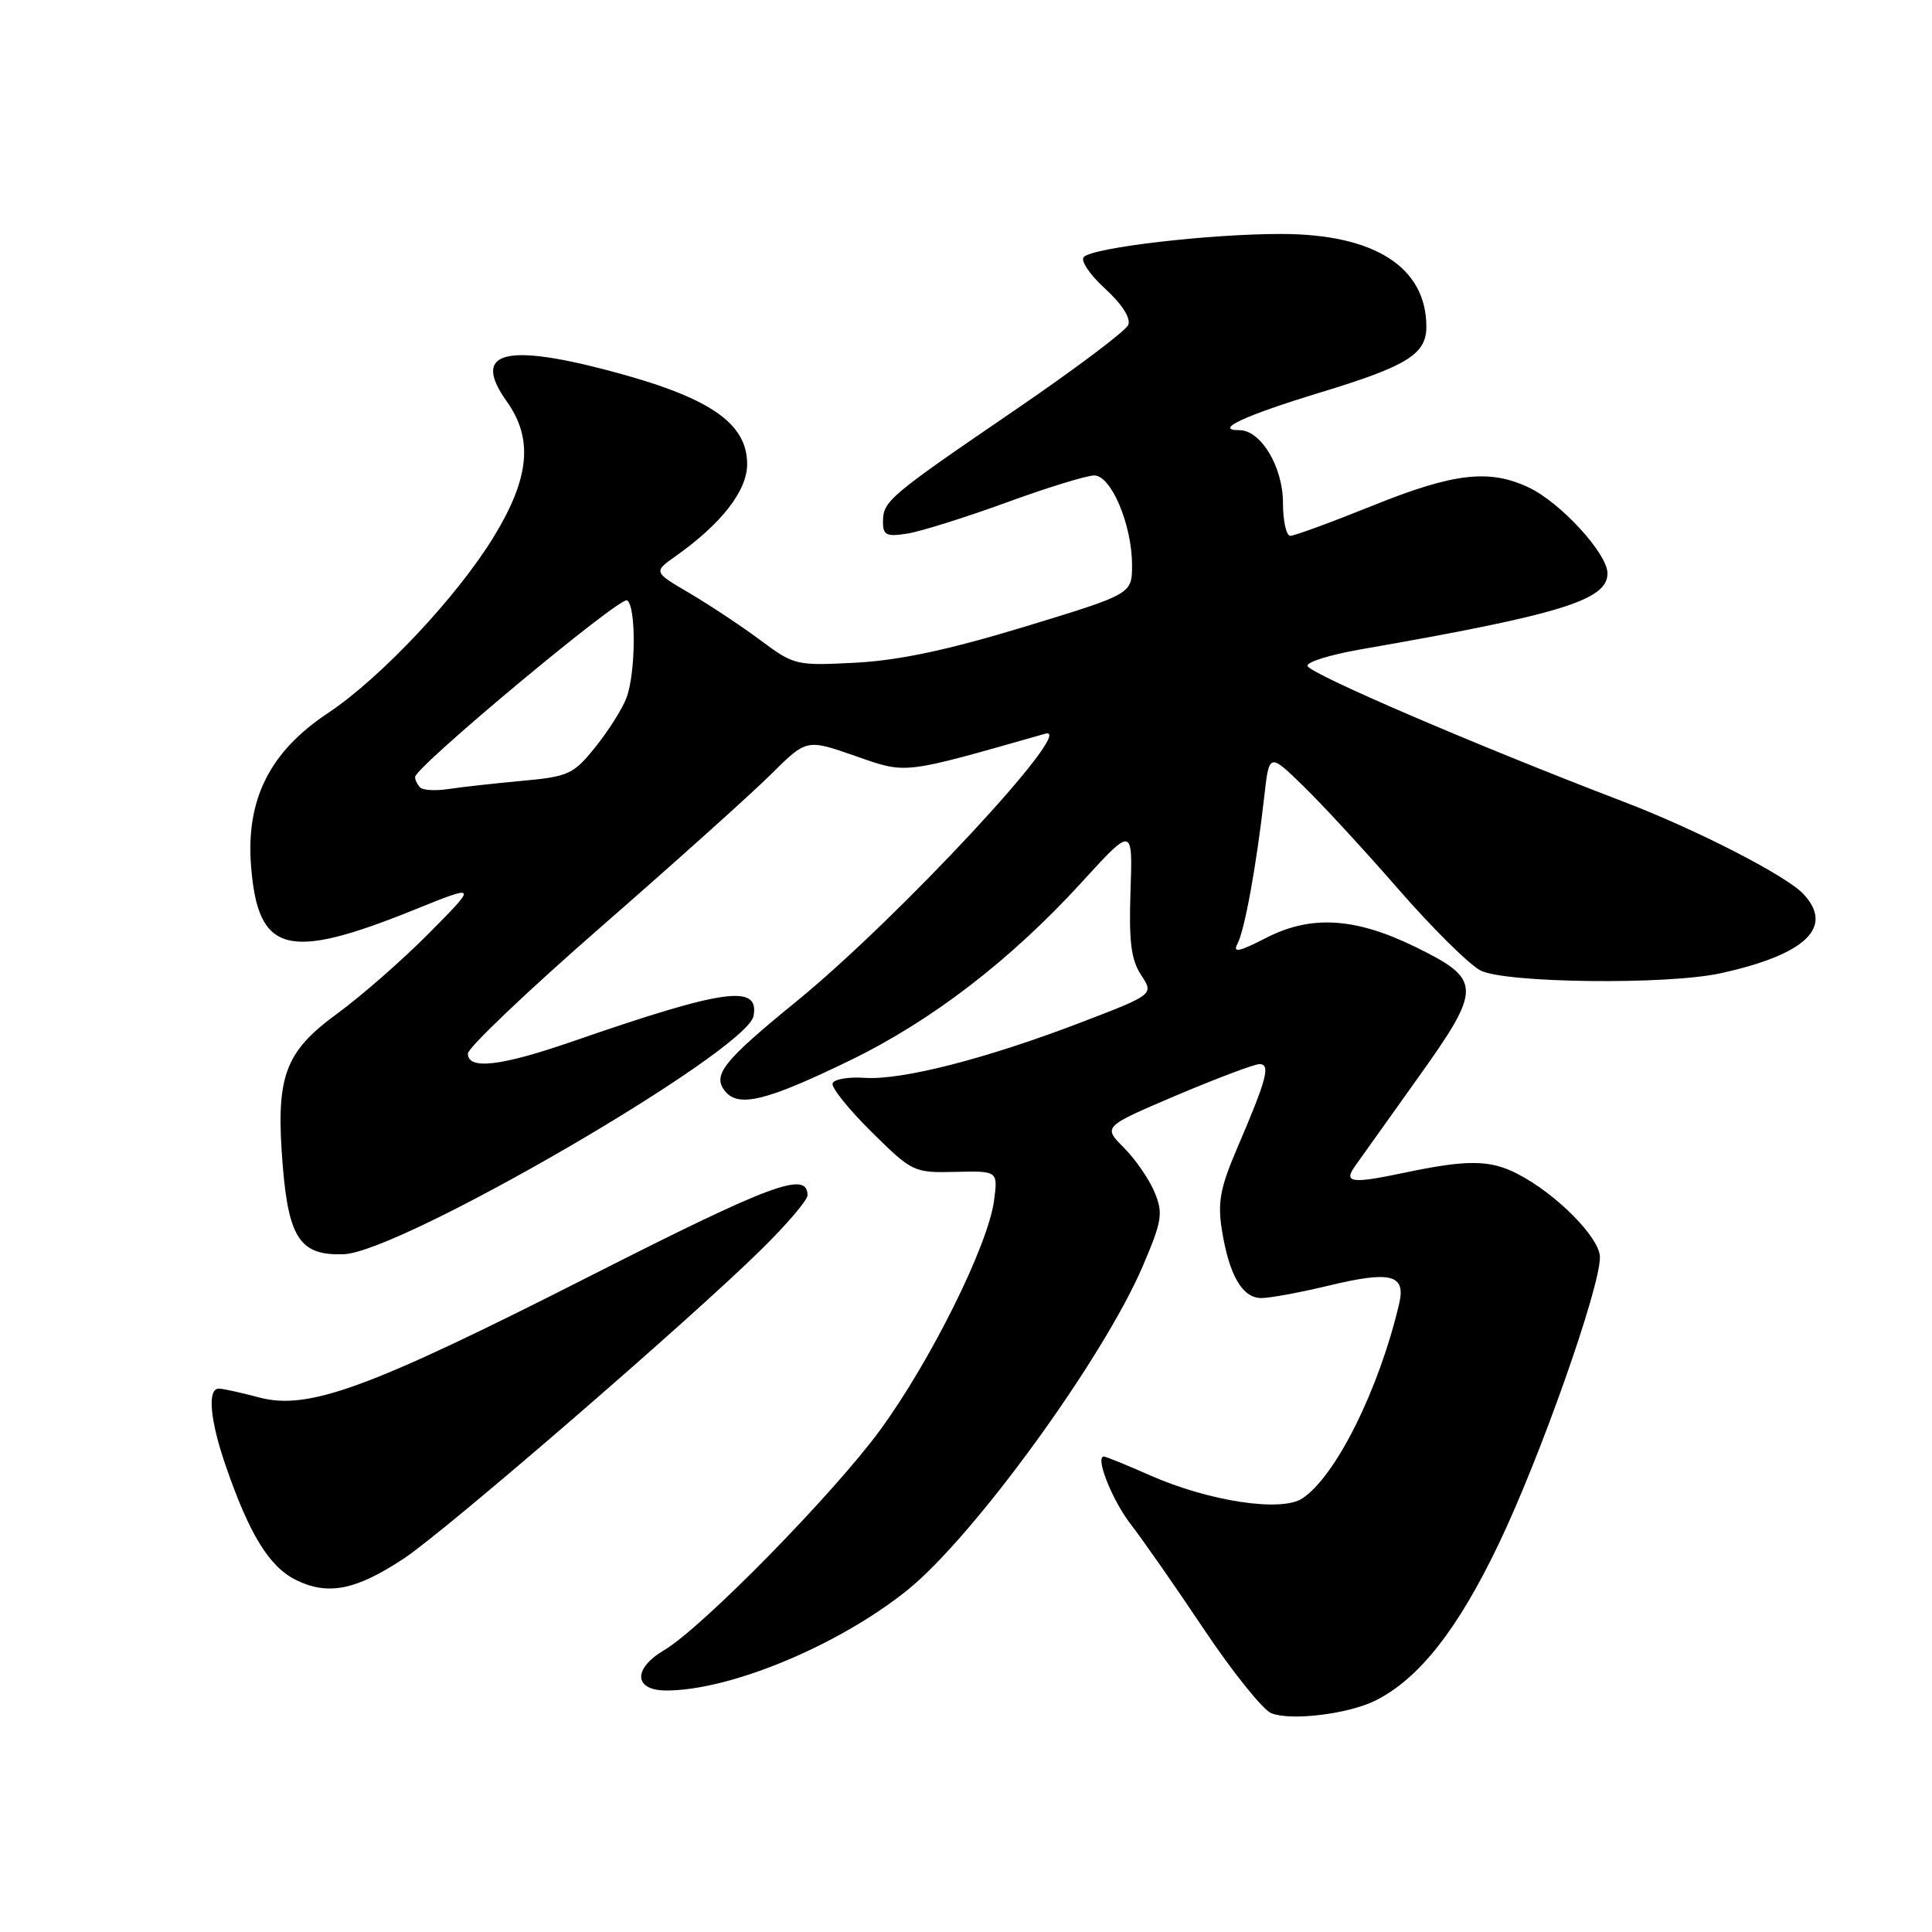 <?xml version="1.0" encoding="UTF-8" standalone="no"?>
<!DOCTYPE svg PUBLIC "-//W3C//DTD SVG 1.1//EN" "http://www.w3.org/Graphics/SVG/1.1/DTD/svg11.dtd" >
<svg xmlns="http://www.w3.org/2000/svg" xmlns:xlink="http://www.w3.org/1999/xlink" version="1.1" viewBox="0 0 256 256">
 <g >
 <path fill="currentColor"
d=" M 182.30 225.31 C 188.05 222.41 193.16 215.91 198.56 204.64 C 204.10 193.08 212.00 170.70 212.00 166.59 C 212.00 164.03 206.26 158.22 201.11 155.56 C 197.44 153.66 194.44 153.63 186.00 155.41 C 179.09 156.87 177.99 156.72 179.54 154.53 C 180.07 153.77 183.80 148.54 187.83 142.90 C 196.44 130.86 196.42 129.82 187.50 125.45 C 179.57 121.58 173.72 121.22 167.80 124.26 C 164.18 126.12 163.30 126.31 163.97 125.06 C 164.92 123.28 166.49 114.66 167.51 105.63 C 168.17 99.75 168.17 99.75 172.67 104.13 C 175.15 106.53 180.83 112.70 185.31 117.84 C 189.78 122.97 194.67 127.81 196.17 128.59 C 199.42 130.27 220.92 130.52 228.00 128.96 C 239.29 126.48 243.08 122.84 238.95 118.45 C 236.66 116.01 224.73 109.89 215.00 106.18 C 195.73 98.81 173.60 89.31 173.25 88.24 C 173.08 87.74 176.22 86.76 180.22 86.06 C 206.84 81.42 213.00 79.52 213.00 75.98 C 213.00 73.36 206.81 66.61 202.58 64.60 C 197.34 62.12 192.64 62.66 181.88 67.00 C 176.42 69.20 171.52 71.00 170.98 71.00 C 170.44 71.00 170.00 69.04 170.00 66.63 C 170.00 61.88 167.08 57.00 164.23 57.00 C 160.74 57.00 164.88 55.07 175.00 51.99 C 186.47 48.50 189.00 46.93 189.00 43.30 C 189.00 35.39 182.12 31.00 169.70 31.00 C 160.26 31.00 144.96 32.78 143.62 34.04 C 143.13 34.50 144.36 36.35 146.41 38.23 C 148.67 40.29 149.86 42.16 149.50 43.05 C 149.18 43.85 142.34 48.98 134.31 54.46 C 117.69 65.81 117.00 66.40 117.00 69.18 C 117.00 70.92 117.48 71.14 120.25 70.70 C 122.04 70.41 127.93 68.56 133.34 66.59 C 138.76 64.61 144.00 63.00 144.99 63.00 C 147.24 63.00 150.00 69.54 150.00 74.88 C 150.00 78.71 150.00 78.71 135.75 83.05 C 125.65 86.12 119.15 87.50 113.41 87.81 C 105.50 88.22 105.23 88.16 100.81 84.87 C 98.33 83.02 94.11 80.22 91.44 78.64 C 86.57 75.79 86.57 75.79 89.53 73.69 C 95.62 69.38 99.00 65.02 99.00 61.50 C 99.00 55.98 93.93 52.58 80.45 49.05 C 66.64 45.43 62.53 46.72 67.16 53.21 C 70.66 58.13 70.18 63.30 65.49 71.02 C 60.64 79.00 50.45 89.84 43.41 94.52 C 35.73 99.62 32.56 105.96 33.27 114.82 C 34.20 126.32 38.06 127.35 54.89 120.55 C 63.28 117.16 63.28 117.16 56.89 123.61 C 53.38 127.16 47.90 131.96 44.72 134.28 C 37.63 139.45 36.49 142.67 37.48 154.65 C 38.28 164.16 39.85 166.40 45.56 166.19 C 53.17 165.90 98.99 139.26 99.85 134.62 C 100.64 130.37 95.98 131.03 75.85 138.00 C 66.34 141.29 62.00 141.79 62.00 139.60 C 62.00 138.83 69.99 131.23 79.75 122.72 C 89.51 114.20 99.61 105.14 102.19 102.57 C 106.88 97.92 106.88 97.92 113.30 100.16 C 120.22 102.57 119.36 102.67 138.50 97.22 C 142.94 95.96 119.02 121.70 105.52 132.70 C 95.77 140.65 94.33 142.48 96.11 144.63 C 97.90 146.79 101.66 145.84 112.65 140.50 C 123.46 135.25 133.90 127.22 143.30 116.94 C 150.09 109.50 150.09 109.50 149.80 118.05 C 149.57 124.76 149.87 127.15 151.20 129.19 C 152.90 131.77 152.90 131.77 143.20 135.49 C 130.64 140.30 119.51 143.15 114.57 142.82 C 112.42 142.67 110.50 143.00 110.32 143.55 C 110.13 144.10 112.46 146.99 115.48 149.98 C 120.89 155.32 121.07 155.41 126.61 155.28 C 132.24 155.15 132.24 155.15 131.71 159.12 C 130.92 165.03 123.30 180.36 116.63 189.48 C 110.42 197.96 93.02 215.70 87.98 218.67 C 83.82 221.13 83.99 224.00 88.29 224.00 C 96.77 224.00 111.09 218.04 120.22 210.71 C 129.04 203.62 146.28 179.88 151.47 167.66 C 153.99 161.74 154.14 160.75 152.98 157.96 C 152.27 156.25 150.44 153.60 148.92 152.07 C 146.14 149.29 146.14 149.29 155.89 145.14 C 161.26 142.87 166.21 141.00 166.89 141.00 C 168.38 141.00 167.87 142.96 163.99 152.00 C 161.68 157.38 161.32 159.28 161.91 163.00 C 162.87 168.99 164.62 172.00 167.14 172.00 C 168.28 172.00 172.27 171.26 176.02 170.36 C 184.29 168.36 186.30 168.87 185.40 172.73 C 182.74 184.09 177.00 195.64 172.55 198.56 C 169.75 200.39 160.16 198.93 152.34 195.47 C 149.27 194.11 146.53 193.00 146.27 193.00 C 145.06 193.00 147.39 198.84 149.85 202.00 C 151.35 203.93 155.70 210.16 159.51 215.86 C 163.33 221.57 167.36 226.59 168.47 227.02 C 171.11 228.05 178.73 227.11 182.30 225.31 Z  M 53.50 206.52 C 59.09 202.82 91.08 175.18 100.75 165.69 C 104.19 162.32 107.00 159.03 107.00 158.39 C 107.00 155.10 102.25 156.87 78.27 169.04 C 48.79 184.01 40.86 186.91 34.29 185.16 C 31.92 184.52 29.53 184.00 28.99 184.00 C 27.45 184.00 27.82 188.16 29.88 194.14 C 33.02 203.28 35.66 207.58 39.19 209.34 C 43.45 211.45 47.14 210.72 53.50 206.52 Z  M 55.68 104.35 C 55.31 103.97 55.00 103.35 55.00 102.96 C 55.00 101.64 82.17 78.99 83.09 79.55 C 84.31 80.31 84.25 89.21 83.00 92.49 C 82.46 93.93 80.61 96.85 78.89 98.99 C 75.98 102.61 75.34 102.90 69.14 103.47 C 65.49 103.81 61.12 104.29 59.43 104.55 C 57.74 104.81 56.05 104.72 55.68 104.35 Z "/>
</g>
</svg>